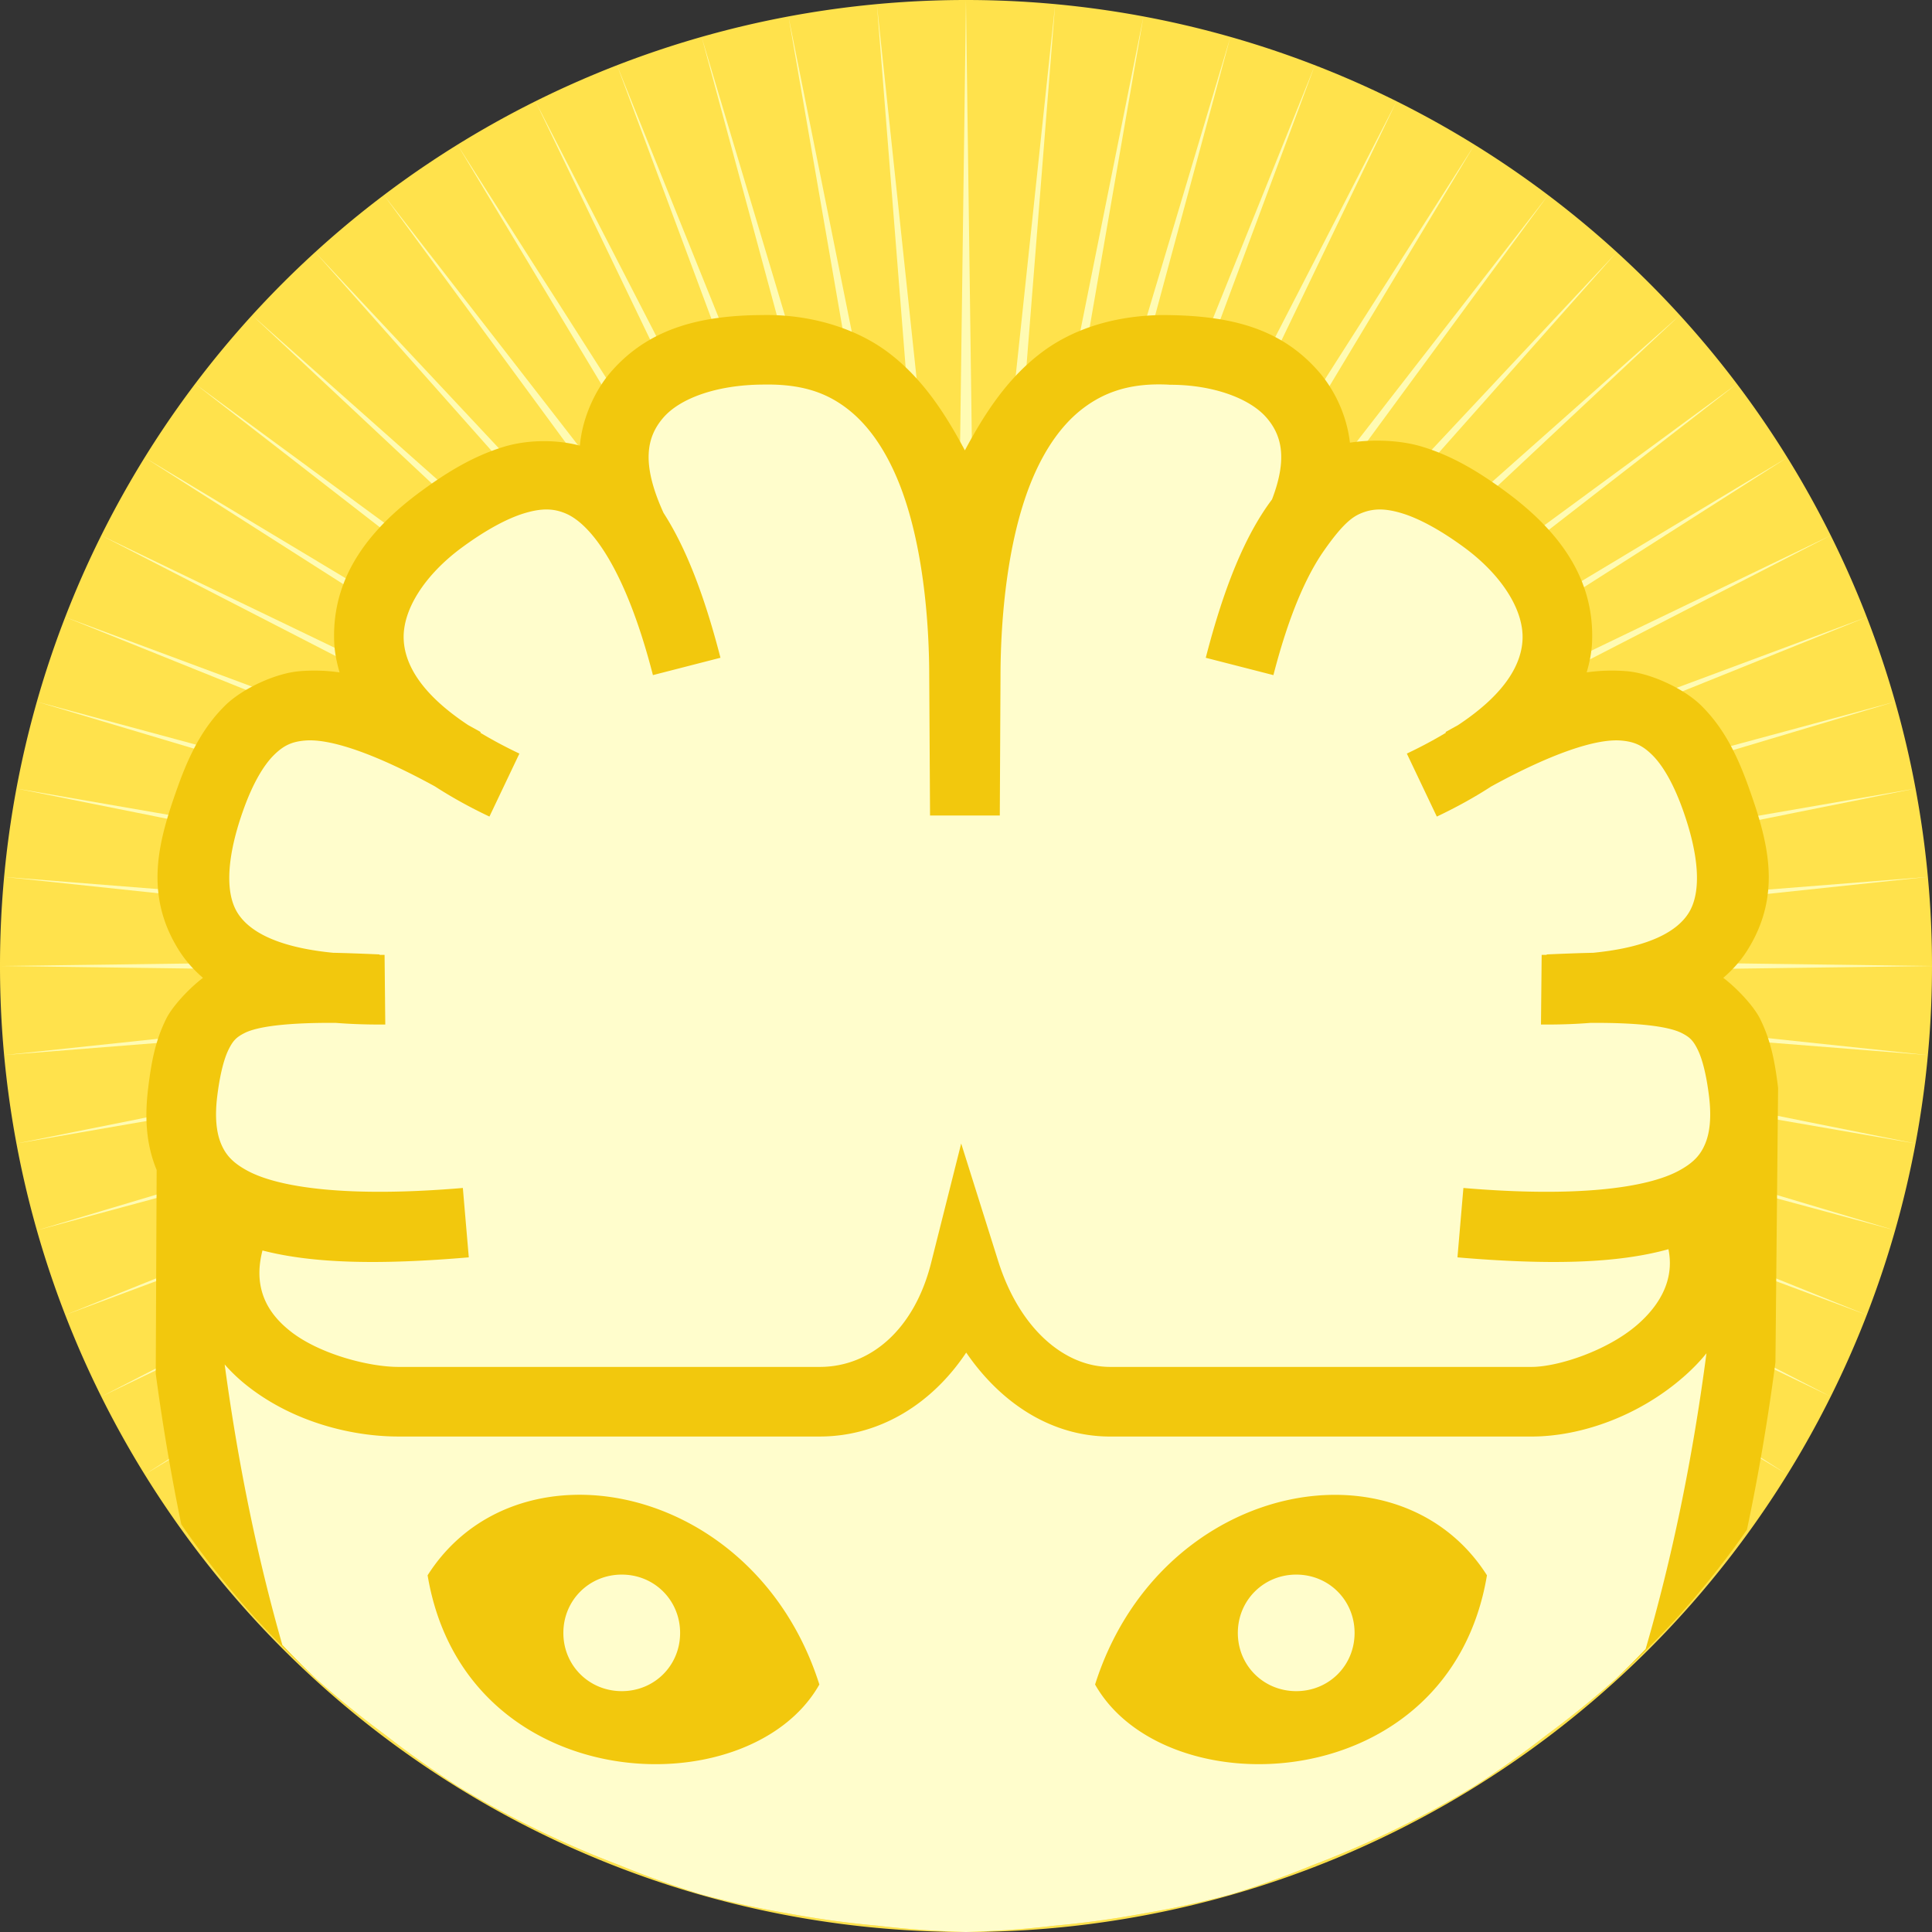 <svg height="500" viewBox="0 0 500 500" width="500" xmlns="http://www.w3.org/2000/svg"><rect x="0" y="0" width="500" height="500" fill="#333333" stroke="none"/><g transform="translate(-500 -500)"><path d="m1000 750a250 250 0 0 1 -250 250 250 250 0 0 1 -250-250 250 250 0 0 1 250-250 250 250 0 0 1 250 250z" fill="#ffe24c"/><path d="m1000 750.006-194.058-2.601 192.984-20.459-193.46 15.311 190.285-38.191-191.226 33.108 185.923-55.582-187.347 50.617 180.013-72.508-181.881 67.686 172.561-88.82-174.865 84.189 163.628-104.351-166.355 99.943 153.303-119.006-156.408 114.888 141.655-132.657-145.147 128.823 128.823-145.143-132.656 141.655 114.888-156.42-119.002 153.311 99.947-166.339-104.347 163.608 84.176-174.84-88.816 172.549 67.677-181.893-72.488 180.021 50.617-187.359-55.594 185.943 33.1-191.234-38.2 190.277 15.347-193.456-20.496 192.98-2.592-194.054-2.568 194.054-20.492-192.98 15.327 193.456-38.2-190.277 33.117 191.234-55.594-185.943 50.616 187.359-72.51-180.021 67.7 181.893-88.817-172.549 84.177 174.84-104.363-163.608 99.969 166.339-119.006-153.311 114.87 156.42-132.64-141.655 128.82 145.143-145.15-128.823 141.673 132.657-156.426-114.888 153.298 119.006-166.342-99.943 163.628 104.351-174.865-84.189 172.547 88.82-181.874-67.686 180.006 72.508-187.356-50.617 185.941 55.582-191.219-33.108 190.281 38.191-193.479-15.311 192.986 20.459-194.044 2.601 194.044 2.584-192.986 20.467 193.479-15.315-190.281 38.204 191.219-33.124-185.941 55.59 187.356-50.608-180.006 72.508 181.874-67.686-172.547 88.812 174.865-84.177-163.628 104.339 166.342-99.959-153.298 119.01 156.426-114.879-141.673 132.661 145.15-128.831-128.82 145.139 132.64-141.663-114.87 156.42 119.006-153.282-99.969 166.322 104.363-163.595-84.177 174.849 88.817-172.557-67.7 181.898 72.51-180.025-50.616 187.351 55.594-185.939-33.117 191.213 38.2-190.261-15.327 193.476 20.492-192.996 2.568 194.05 2.592-194.05 20.496 192.996-15.347-193.476 38.2 190.261-33.1-191.213 55.594 185.939-50.617-187.351 72.488 180.025-67.677-181.898 88.816 172.557-84.176-174.849 104.347 163.595-99.947-166.322 119.002 153.282-114.888-156.42 132.656 141.663-128.823-145.139 145.147 128.831-141.655-132.661 156.408 114.879-153.303-119.01 166.355 99.959-163.628-104.339 174.865 84.177-172.561-88.812 181.881 67.686-180.013-72.508 187.347 50.608-185.923-55.59 191.226 33.124-190.285-38.204 193.46 15.315-192.984-20.467z" fill="#fffbb3" fill-rule="evenodd"/></g><path d="m197.471 81.533c-15.623.072-29.429 3.146-39.49 14.867-3.73 4.344-7.235 11.356-7.91 18.932-6.342-1.69-13.801-1.483-19.605.277h-.002-.002c-7.682 2.332-14.473 6.355-21.627 11.625-12.469 9.186-23.141 21.489-22.334 39.119.117 2.548.641 5.106 1.383 7.656-3.34-.469-6.761-.604-10.406-.299-6.084.509-14.744 4.44-19.266 8.926-5.498 5.453-9.007 12.08-12.115 20.738-4.993 13.906-8.962 27.656.01 42.24 1.722 2.799 3.88 5.273 6.426 7.449-3.672 2.79-7.957 7.422-9.537 10.633v.002l-.002.004c-2.779 5.651-3.789 10.907-4.639 17.834-.911 7.421-.63 14.419 2.188 21.252l-.236 52.73c1.815 13.488 4.03 26.469 6.611 38.99a250 250 0 0 0 4.078 5.754l-.502.389.512-.375a250 250 0 0 0 14.518 17.896l-.277.26.285-.252a250 250 0 0 0 16.287 16.287l-.242.271.248-.266a250 250 0 0 0 17.895 14.518l-.371.506.385-.496a250 250 0 0 0 18.783 13.316l-.131.219.137-.215a250 250 0 0 0 20.248 11.057l-.199.412.209-.406a250 250 0 0 0 21.129 9.154l-.221.592.236-.586a250 250 0 0 0 21.695 7.773l-.037.139.041-.137a250 250 0 0 0 22.523 4.898l-.088.512.102-.508a250 250 0 0 0 22.818 3.131l-.047.594.062-.594a250 250 0 0 0 22.998 1.646 250 250 0 0 0 .01 0 250 250 0 0 0 23.016-1.646l.062.594-.047-.594a250 250 0 0 0 22.797-3.129l.102.506-.088-.508a250 250 0 0 0 22.541-4.904l.041.139-.037-.139a250 250 0 0 0 21.676-7.766l.232.578-.217-.584a250 250 0 0 0 21.146-9.164l.209.408-.199-.414a250 250 0 0 0 20.236-11.049l.133.209-.127-.213a250 250 0 0 0 18.797-13.324l.387.498-.373-.508a250 250 0 0 0 17.891-14.516l.25.266-.242-.273a250 250 0 0 0 16.283-16.283l.283.25-.275-.258a250 250 0 0 0 14.52-17.898l.51.375-.5-.389a250 250 0 0 0 3.104-4.377c2.917-13.851 5.398-28.269 7.369-43.322l.688-71.025c-.849-6.931-1.866-12.191-4.645-17.838v-.002l-.002-.002c-1.579-3.206-5.863-7.839-9.537-10.631 2.546-2.175 4.702-4.649 6.424-7.447l.002-.002v-.002c8.97-14.586 5.001-28.334.01-42.24-3.108-8.658-6.618-15.283-12.109-20.734-4.532-4.494-13.192-8.418-19.264-8.928h-.002-.004c-3.646-.305-7.069-.169-10.41.301.743-2.552 1.266-5.113 1.383-7.664.807-17.625-9.863-29.93-22.33-39.117v-.002h-.002c-7.158-5.273-13.952-9.289-21.623-11.619l-.004-.002-.006-.002c-5.511-1.671-12.539-1.977-18.693-1.045-.88-7.634-4.359-14.05-7.887-18.158l-.002-.002-.002-.002c-10.121-11.783-23.654-14.826-40.783-14.865-13.342.217-23.61 4.075-30.982 9.59l-.002.002-.002.002c-8.826 6.606-14.755 15.64-19.986 25.43-5.216-9.752-11.105-18.805-19.959-25.43-7.891-5.908-19.442-9.792-32.277-9.596z" fill="#f2c80d"/><path d="m298.898 99.492c-7.905.182-13.611 2.45-18.42 6.047-5.493 4.111-9.866 10.357-13.158 18.078-6.585 15.441-8.391 36.295-8.391 51.584v.061l-.182 35.703v.092h-18.053v-.09l-.209-35.703v-.061c0-15.29-1.807-36.144-8.393-51.584-3.294-7.723-7.635-13.968-13.129-18.078-5.148-3.857-11.346-6.186-21.295-6.016-12.237.042-21.728 3.587-26.031 8.6-4.09 4.763-5.921 11.44.09 24.619 5.853 9.083 10.604 21.474 14.729 37.482l-17.477 4.49c-7.119-27.645-16.046-38.959-22.426-41.762-3.189-1.4-6.331-1.496-10.865-.121-4.533 1.376-10.126 4.431-16.178 8.891-9.388 6.917-15.391 15.958-15.031 23.803.28 6.092 4.081 13.801 16.721 22.146 1.062.59 2.112 1.16 3.199 1.777l-.09.182c2.959 1.776 6.279 3.577 10.113 5.393l-7.756 16.301c-5.228-2.476-9.916-5.094-14.098-7.805-15.639-8.574-27.186-12.409-33.594-11.873-3.4.284-5.534 1.232-8.09 3.768-2.557 2.536-5.338 7.046-7.85 14.041-4.17 11.614-4.969 21.25-1.6 26.727 2.693 4.377 9.35 8.881 24.781 10.395 3.723.077 7.68.231 12.014.422v.121c.442 0 .848.004 1.299 0l.182 18.018c-4.561.043-8.822-.103-12.83-.422-12.537-.077-20.211.926-23.572 2.621-2.111 1.063-3.011 1.962-4.166 4.309-1.154 2.347-2.221 6.334-2.926 12.082-.659 5.367-.208 9.362.965 12.203 1.171 2.841 2.932 4.956 6.973 7.111 8.08 4.31 25.895 6.925 55.629 4.398l1.539 17.959c-23.13 1.965-40.302 1.606-53.395-1.779-1.128 4.394-.944 7.813-.121 10.699 1.117 3.91 3.604 7.249 7.365 10.213 7.524 5.927 20.332 9.219 27.92 9.219h109.051c13.12 0 24.481-9.671 28.824-26.906l7.787-30.914 9.568 30.402c5.556 17.645 17.251 27.418 28.977 27.418h109.057c6.831 0 19.643-4.177 27.406-10.936 3.881-3.38 6.546-7.171 7.695-11.119.744-2.545.971-5.244.334-8.406-13.239 3.687-30.752 4.136-54.602 2.111l1.539-17.959c29.736 2.526 47.55-.092 55.629-4.4 4.041-2.154 5.801-4.27 6.973-7.111 1.172-2.84 1.625-6.835.967-12.201-.705-5.749-1.774-9.736-2.928-12.082-1.156-2.348-2.054-3.246-4.166-4.311-3.361-1.694-11.034-2.698-23.574-2.621-4.008.32-8.267.466-12.826.424l.18-18.021c.451.006.857 0 1.299 0v-.119c4.335-.191 8.29-.346 12.014-.422 15.43-1.514 22.085-6.015 24.779-10.393 3.368-5.477 2.569-15.115-1.6-26.729-2.511-6.995-5.293-11.504-7.848-14.041-2.557-2.536-4.692-3.48-8.09-3.766-6.41-.536-17.954 3.297-33.594 11.871-4.18 2.709-8.866 5.328-14.096 7.805l-7.758-16.303c3.835-1.817 7.153-3.615 10.111-5.393l-.09-.182c1.088-.617 2.137-1.185 3.199-1.777 12.639-8.344 16.441-16.055 16.719-22.146.36-7.846-5.639-16.885-15.027-23.803-6.052-4.458-11.648-7.512-16.18-8.889-4.535-1.375-7.678-1.28-10.865.121-2.231.982-4.765 3.025-9.363 9.615-4.598 6.591-9.098 16.858-13.037 32.148l-17.506-4.488c4.678-18.165 10.152-31.681 17.145-40.979 4.177-10.898 2.321-16.802-1.389-21.123-4.305-5.012-13.827-8.555-24.932-8.555h-.213l-.24-.029c-1.223-.061-2.396-.079-3.525-.053zm-48.844 250.555c-8.765 13.146-22.267 21.723-37.912 21.723h-109.053c-11.892 0-27.069-3.636-39.09-13.107-2.08-1.639-4.054-3.489-5.855-5.543 3.532 26.246 8.594 50.426 14.926 72.604a250 250 0 0 0 8.746 8.746l-.242.271.248-.266a250 250 0 0 0 17.895 14.518l-.371.506.385-.496a250 250 0 0 0 18.783 13.316l-.131.219.137-.215a250 250 0 0 0 20.248 11.057l-.199.412.209-.406a250 250 0 0 0 21.129 9.154l-.221.592.236-.586a250 250 0 0 0 21.695 7.773l-.037.139.041-.137a250 250 0 0 0 22.523 4.898l-.088.512.102-.508a250 250 0 0 0 22.818 3.131l-.047.594.062-.594a250 250 0 0 0 22.998 1.646 250 250 0 0 0 .01 0 250 250 0 0 0 23.016-1.646l.062.594-.047-.594a250 250 0 0 0 22.797-3.129l.102.506-.088-.508a250 250 0 0 0 22.541-4.904l.041.139-.037-.139a250 250 0 0 0 21.676-7.766l.232.578-.217-.584a250 250 0 0 0 21.146-9.164l.209.408-.199-.414a250 250 0 0 0 20.236-11.049l.133.209-.127-.213a250 250 0 0 0 18.797-13.324l.387.498-.373-.508a250 250 0 0 0 17.891-14.516l.25.266-.242-.273a250 250 0 0 0 7.703-7.703c6.762-23.268 12.105-48.767 15.742-76.537-1.824 2.261-3.864 4.311-6.008 6.178-11.679 10.172-26.618 15.369-39.268 15.369h-109.055c-15.177 0-28.265-8.62-37.244-21.727zm-99.172 36.803v.002c24.538.409 51.111 17.396 61.168 49.096-18.197 32.204-91.711 29.501-101.387-28.26 8.654-13.622 22.745-20.411 37.852-20.822.785-.023 1.575-.027 2.367-.016zm194.189.016c15.811-.125 30.737 6.631 39.752 20.82-9.675 57.76-83.221 60.465-101.418 28.262 10.122-31.905 36.996-48.887 61.666-49.082zm-184.152 20.639c-8.45 0-15.121 6.66-15.121 15.098 0 8.437 6.675 15.064 15.123 15.064 8.451 0 15.092-6.628 15.092-15.064 0-8.435-6.642-15.096-15.092-15.096zm174.555 0c-8.451 0-15.123 6.66-15.123 15.098 0 8.437 6.672 15.064 15.121 15.064 8.451 0 15.092-6.628 15.092-15.064 0-8.435-6.64-15.096-15.09-15.096z" fill="#fffdcc" stroke-width="36"/></svg>